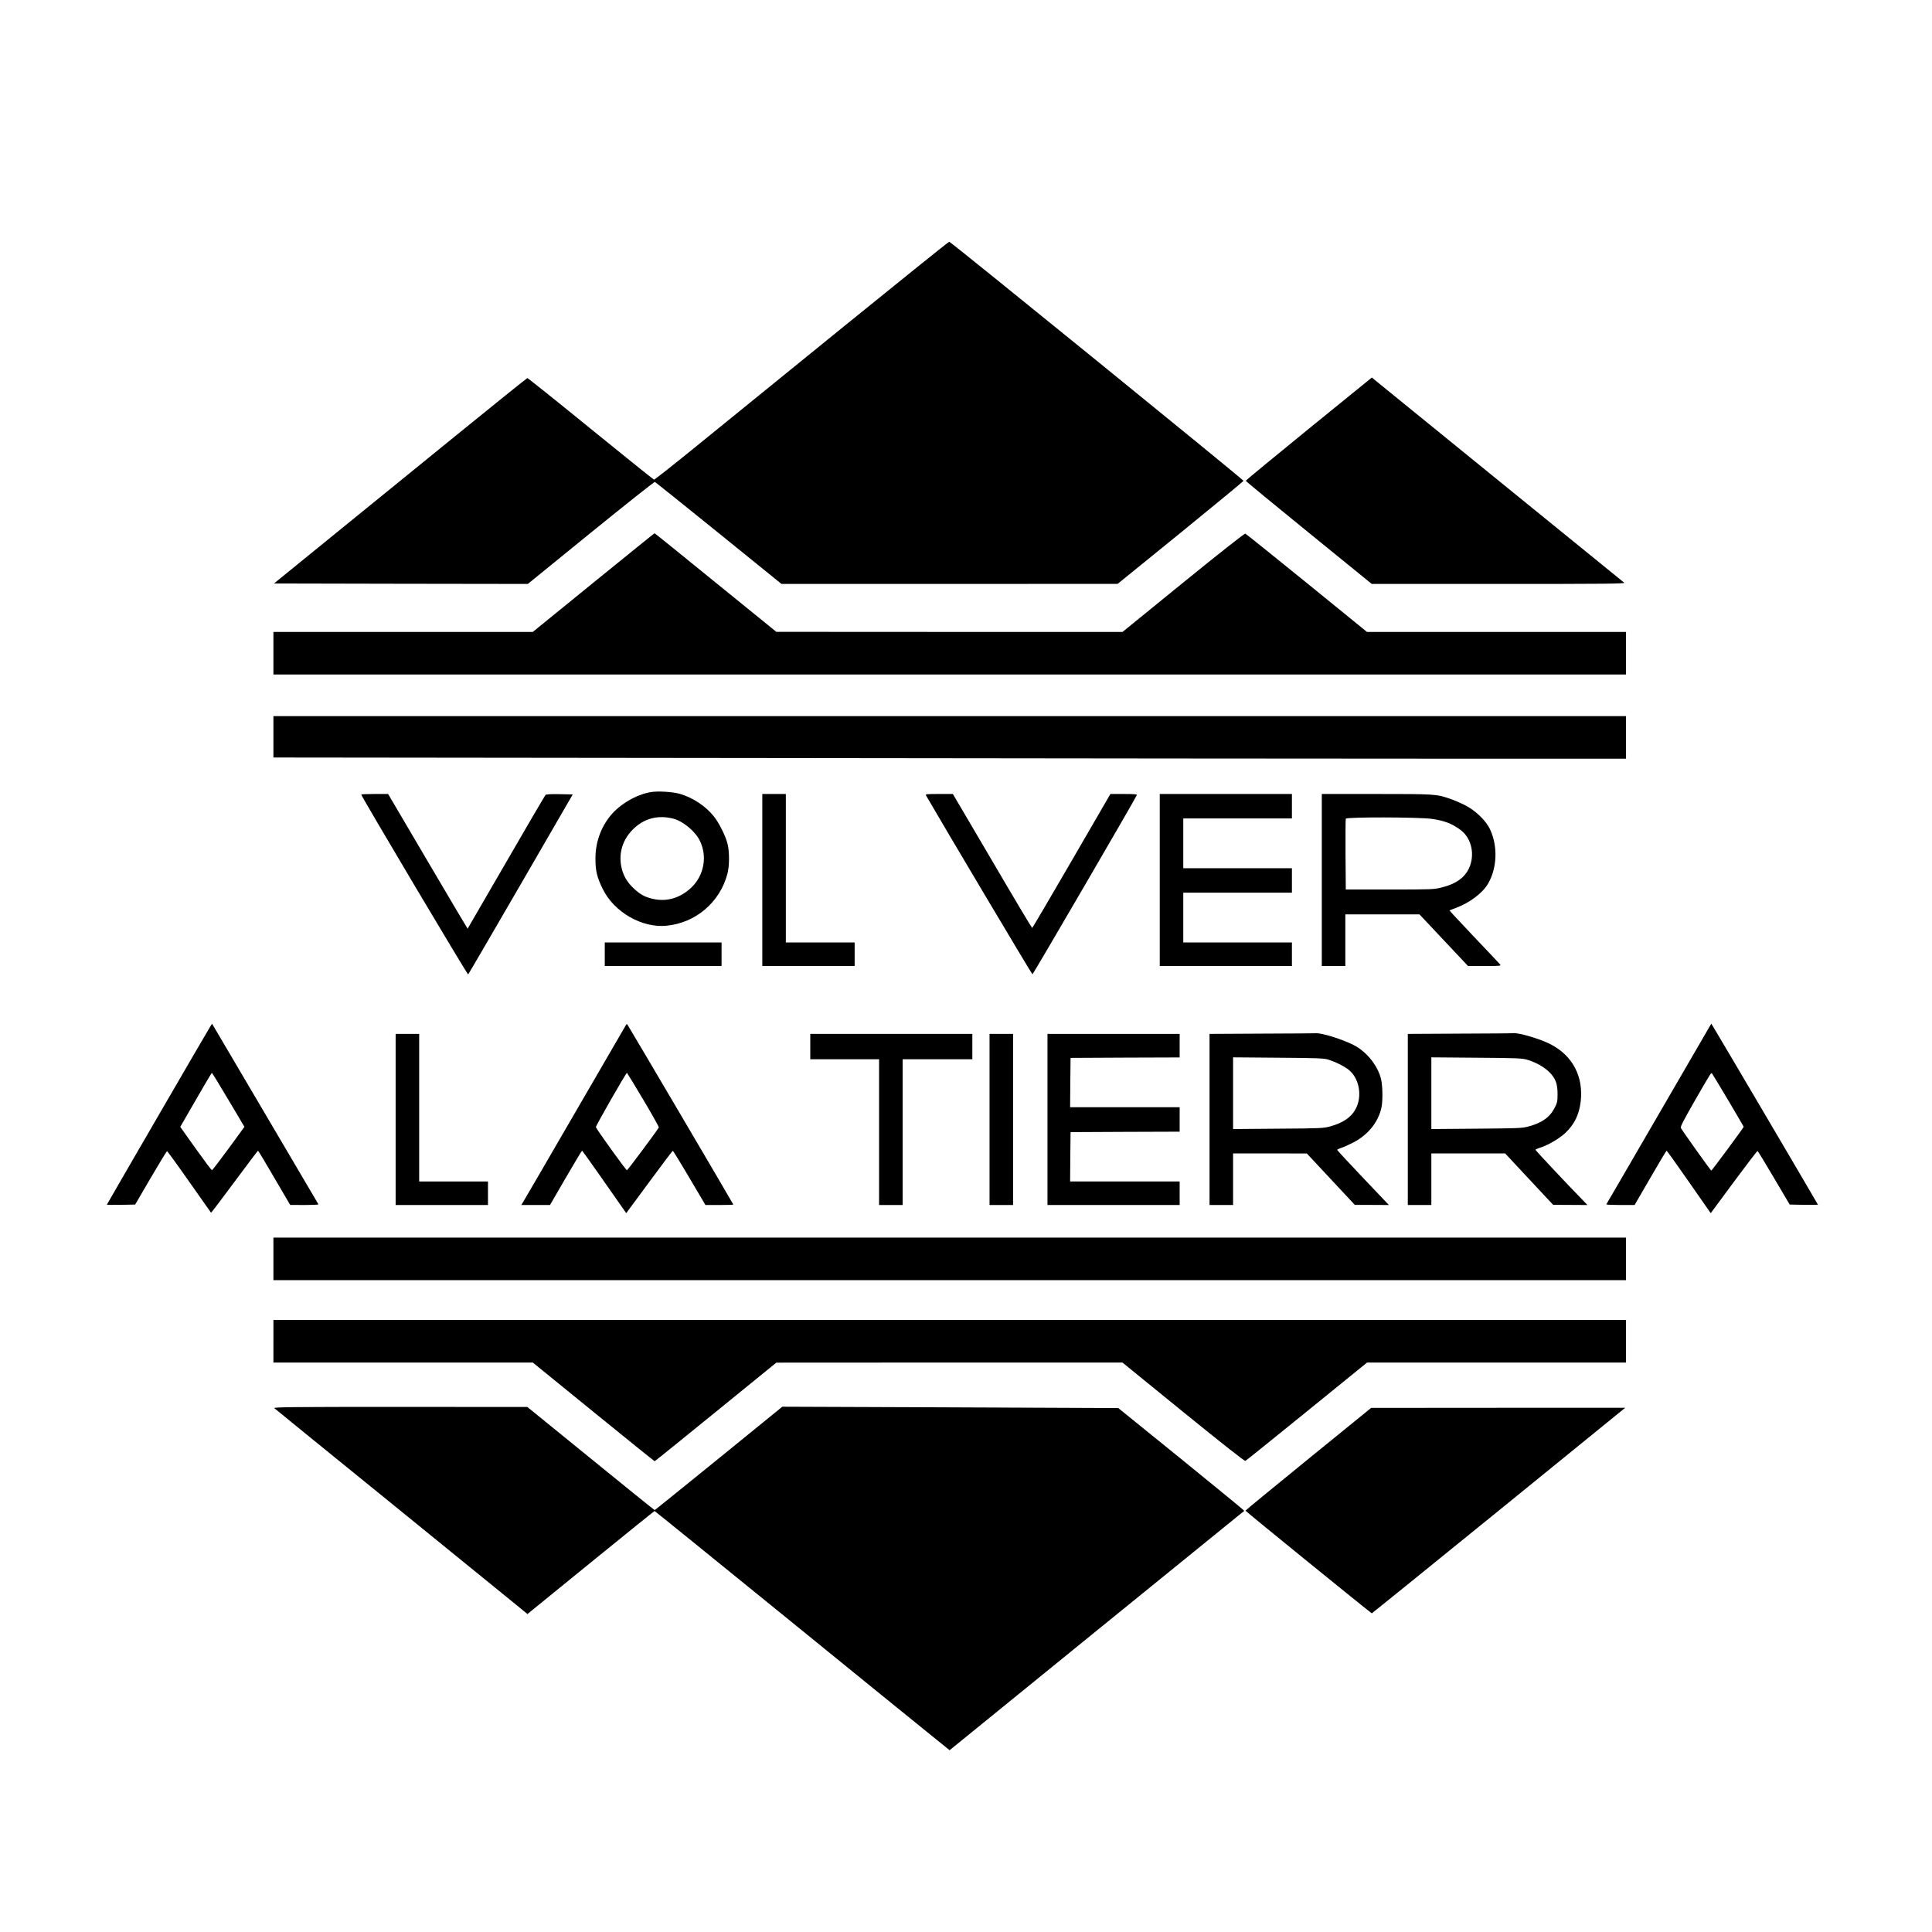 <?xml version="1.0" standalone="no"?>
<!DOCTYPE svg PUBLIC "-//W3C//DTD SVG 20010904//EN"
 "http://www.w3.org/TR/2001/REC-SVG-20010904/DTD/svg10.dtd">
<svg version="1.0" xmlns="http://www.w3.org/2000/svg"
 width="2134pt" height="2134pt" viewBox="0 0 2134 2134"
 preserveAspectRatio="xMidYMid meet">

<g transform="translate(0,2134) scale(0.1,-0.1)"
fill="#000000" stroke="none">
<path d="M9319 17733 c-635 -515 -1363 -1107 -1619 -1315 -255 -208 -470 -377
-476 -376 -7 2 -322 255 -701 563 -378 308 -693 560 -698 559 -6 -1 -375 -298
-820 -660 -446 -363 -1073 -873 -1395 -1134 l-584 -475 1402 -3 1402 -2 696
566 c383 311 701 563 708 561 6 -3 323 -257 705 -566 l693 -561 1857 0 1856 1
695 564 c382 311 695 569 695 574 0 13 -3234 2641 -3250 2641 -7 0 -531 -422
-1166 -937z"/>
<path d="M14456 16604 c-383 -312 -696 -570 -696 -574 0 -5 313 -263 696 -574
l696 -566 1401 0 c1185 0 1399 2 1387 14 -8 7 -618 503 -1355 1101 -737 599
-1361 1106 -1386 1127 l-46 38 -697 -566z"/>
<path d="M6555 14905 l-670 -545 -1432 0 -1433 0 0 -235 0 -235 7470 0 7470 0
0 235 0 235 -1430 0 -1431 0 -665 541 c-366 297 -671 542 -679 545 -8 3 -290
-219 -685 -540 l-671 -546 -1912 0 -1912 1 -670 544 c-368 300 -672 545 -675
545 -3 0 -306 -246 -675 -545z"/>
<path d="M3020 13202 l0 -229 5507 -6 c3028 -4 6390 -7 7470 -7 l1963 0 0 235
0 235 -7470 0 -7470 0 0 -228z"/>
<path d="M7183 12590 c-159 -29 -334 -132 -438 -257 -109 -132 -169 -301 -168
-478 0 -134 17 -205 81 -335 125 -255 433 -432 704 -405 323 31 591 260 673
575 23 85 23 244 1 330 -22 88 -94 232 -153 305 -91 112 -223 200 -368 245
-80 24 -249 35 -332 20z m252 -292 c111 -28 248 -143 298 -250 80 -169 43
-373 -90 -505 -128 -125 -285 -170 -446 -128 -81 21 -127 47 -194 109 -78 73
-120 145 -140 242 -31 153 15 300 128 413 120 120 274 162 444 119z"/>
<path d="M3990 12564 c0 -19 1174 -1994 1181 -1987 5 5 267 454 582 998 l573
990 -145 3 c-108 2 -148 -1 -157 -10 -6 -7 -202 -341 -434 -743 -233 -401
-424 -731 -425 -733 -1 -1 -199 333 -440 743 l-438 745 -148 0 c-82 0 -149 -3
-149 -6z"/>
<path d="M8420 11620 l0 -950 510 0 510 0 0 130 0 130 -380 0 -380 0 0 820 0
820 -130 0 -130 0 0 -950z"/>
<path d="M10229 12553 c194 -337 1169 -1975 1175 -1975 7 0 1139 1942 1153
1980 4 9 -29 12 -143 12 l-149 0 -429 -740 c-236 -407 -432 -740 -435 -740 -4
0 -203 333 -441 740 l-435 740 -153 0 c-143 0 -152 -1 -143 -17z"/>
<path d="M12810 11620 l0 -950 730 0 730 0 0 130 0 130 -600 0 -600 0 0 275 0
275 600 0 600 0 0 135 0 135 -600 0 -600 0 0 275 0 275 600 0 600 0 0 135 0
135 -730 0 -730 0 0 -950z"/>
<path d="M14600 11620 l0 -950 130 0 130 0 0 285 0 285 410 0 409 0 268 -285
268 -285 184 0 c173 0 183 1 170 18 -8 9 -137 147 -288 305 -150 158 -272 289
-270 291 2 2 31 13 64 25 159 59 303 167 364 275 98 172 106 412 19 596 -48
102 -169 215 -289 273 -52 25 -123 55 -158 66 -147 50 -163 51 -807 51 l-604
0 0 -950z m1215 675 c139 -20 219 -50 316 -121 161 -118 173 -385 23 -524 -56
-52 -126 -86 -232 -113 -84 -21 -103 -22 -572 -22 l-485 0 -3 385 c-1 212 0
391 3 397 7 20 814 18 950 -2z"/>
<path d="M6680 10800 l0 -130 645 0 645 0 0 130 0 130 -645 0 -645 0 0 -130z"/>
<path d="M2327 10009 c-25 -38 -1147 -1972 -1147 -1976 0 -2 70 -2 156 -1
l157 3 172 295 c95 162 176 295 180 295 4 0 115 -152 245 -338 131 -186 240
-340 241 -342 2 -2 119 152 259 341 140 189 257 344 260 344 3 0 84 -135 180
-300 l175 -299 158 -1 c87 0 156 3 154 8 -3 5 -1054 1790 -1152 1956 l-23 38
-15 -23z m168 -771 c83 -138 162 -272 177 -298 l28 -46 -175 -240 c-96 -131
-179 -239 -184 -239 -6 0 -86 108 -180 239 l-170 239 27 47 c186 324 318 550
322 550 3 0 73 -113 155 -252z"/>
<path d="M6917 10023 c-2 -4 -255 -440 -562 -968 -306 -528 -566 -975 -577
-992 l-20 -33 159 0 158 0 174 300 c96 165 177 300 180 300 3 0 80 -107 171
-237 91 -130 199 -285 241 -344 l76 -109 254 344 c140 190 257 345 260 345 4
1 87 -134 184 -299 l177 -300 154 0 c85 0 154 2 154 5 0 6 -1160 1976 -1170
1988 -4 5 -10 5 -13 0z m188 -829 c97 -163 174 -301 172 -307 -10 -24 -343
-471 -352 -473 -9 -3 -334 449 -343 476 -4 12 333 600 343 600 2 0 83 -133
180 -296z"/>
<path d="M18862 9964 c-22 -38 -282 -485 -577 -994 -295 -509 -539 -928 -542
-932 -2 -5 67 -8 154 -8 l158 0 174 300 c95 165 176 300 180 300 3 -1 101
-136 216 -302 116 -166 224 -321 241 -345 l30 -43 255 345 c140 189 258 343
262 342 4 -1 86 -135 181 -297 l174 -295 156 -3 c86 -1 156 -1 156 2 0 4
-1120 1907 -1160 1970 l-18 29 -40 -69z m227 -777 c94 -159 171 -291 171 -293
0 -9 -351 -484 -358 -484 -7 1 -320 440 -336 471 -7 14 29 82 154 301 179 311
180 312 190 301 4 -4 85 -138 179 -296z"/>
<path d="M13933 9923 l-573 -3 0 -945 0 -945 130 0 130 0 0 285 0 285 408 0
407 -1 265 -284 265 -284 188 0 188 -1 -285 300 c-157 165 -286 304 -286 309
0 4 18 13 39 20 22 6 81 32 132 58 166 83 284 228 318 391 16 75 13 236 -4
310 -32 135 -131 270 -258 353 -107 70 -395 165 -472 156 -11 -1 -278 -3 -592
-4z m735 -286 c81 -24 192 -80 237 -120 112 -97 143 -291 68 -428 -49 -91
-139 -152 -281 -191 -73 -20 -104 -22 -574 -25 l-498 -4 0 396 0 396 498 -4
c421 -3 505 -6 550 -20z"/>
<path d="M16123 9923 l-573 -3 0 -945 0 -945 130 0 130 0 0 285 0 285 408 0
407 0 265 -284 265 -284 190 -1 189 -1 -70 73 c-155 158 -504 530 -504 537 0
4 18 12 39 19 90 26 223 103 291 167 101 96 153 203 170 350 30 274 -89 502
-330 628 -117 61 -358 132 -419 124 -9 -2 -274 -4 -588 -5z m741 -287 c99 -29
187 -78 247 -136 71 -70 94 -130 93 -250 0 -75 -4 -92 -32 -146 -53 -105 -142
-168 -291 -207 -70 -19 -116 -20 -573 -24 l-498 -4 0 396 0 396 498 -4 c438
-3 504 -6 556 -21z"/>
<path d="M4370 8975 l0 -945 510 0 510 0 0 130 0 130 -380 0 -380 0 0 815 0
815 -130 0 -130 0 0 -945z"/>
<path d="M8950 9780 l0 -140 380 0 380 0 0 -805 0 -805 130 0 130 0 0 805 0
805 385 0 385 0 0 140 0 140 -895 0 -895 0 0 -140z"/>
<path d="M10930 8975 l0 -945 130 0 130 0 0 945 0 945 -130 0 -130 0 0 -945z"/>
<path d="M11570 8975 l0 -945 730 0 730 0 0 130 0 130 -605 0 -605 0 2 273 3
272 603 3 602 2 0 135 0 135 -605 0 -605 0 2 273 3 272 603 3 602 2 0 130 0
130 -730 0 -730 0 0 -945z"/>
<path d="M3020 7435 l0 -235 7470 0 7470 0 0 235 0 235 -7470 0 -7470 0 0
-235z"/>
<path d="M3020 6525 l0 -235 1433 0 1432 0 670 -545 c368 -300 673 -545 676
-545 3 0 307 245 675 545 l669 544 1911 1 1912 0 671 -546 c436 -354 677 -544
687 -540 8 3 313 249 679 546 l665 540 1430 0 1430 0 0 235 0 235 -7470 0
-7470 0 0 -235z"/>
<path d="M3030 5786 c8 -8 595 -485 1305 -1061 710 -577 1335 -1085 1390
-1130 l101 -83 699 569 c385 313 702 569 705 569 3 0 651 -525 1440 -1166 789
-642 1521 -1236 1627 -1321 l192 -155 1598 1299 c879 714 1611 1308 1627 1321
l30 23 -25 23 c-13 13 -326 269 -695 569 l-672 544 -1855 8 -1856 7 -702 -571
c-387 -314 -705 -571 -708 -571 -3 0 -321 256 -706 570 l-700 569 -1405 1
c-1198 0 -1402 -2 -1390 -14z"/>
<path d="M14450 5224 c-382 -311 -694 -567 -693 -570 2 -9 1387 -1133 1395
-1134 3 0 635 511 1403 1135 l1396 1135 -1403 0 -1403 -1 -695 -565z"/>
</g>
</svg>

